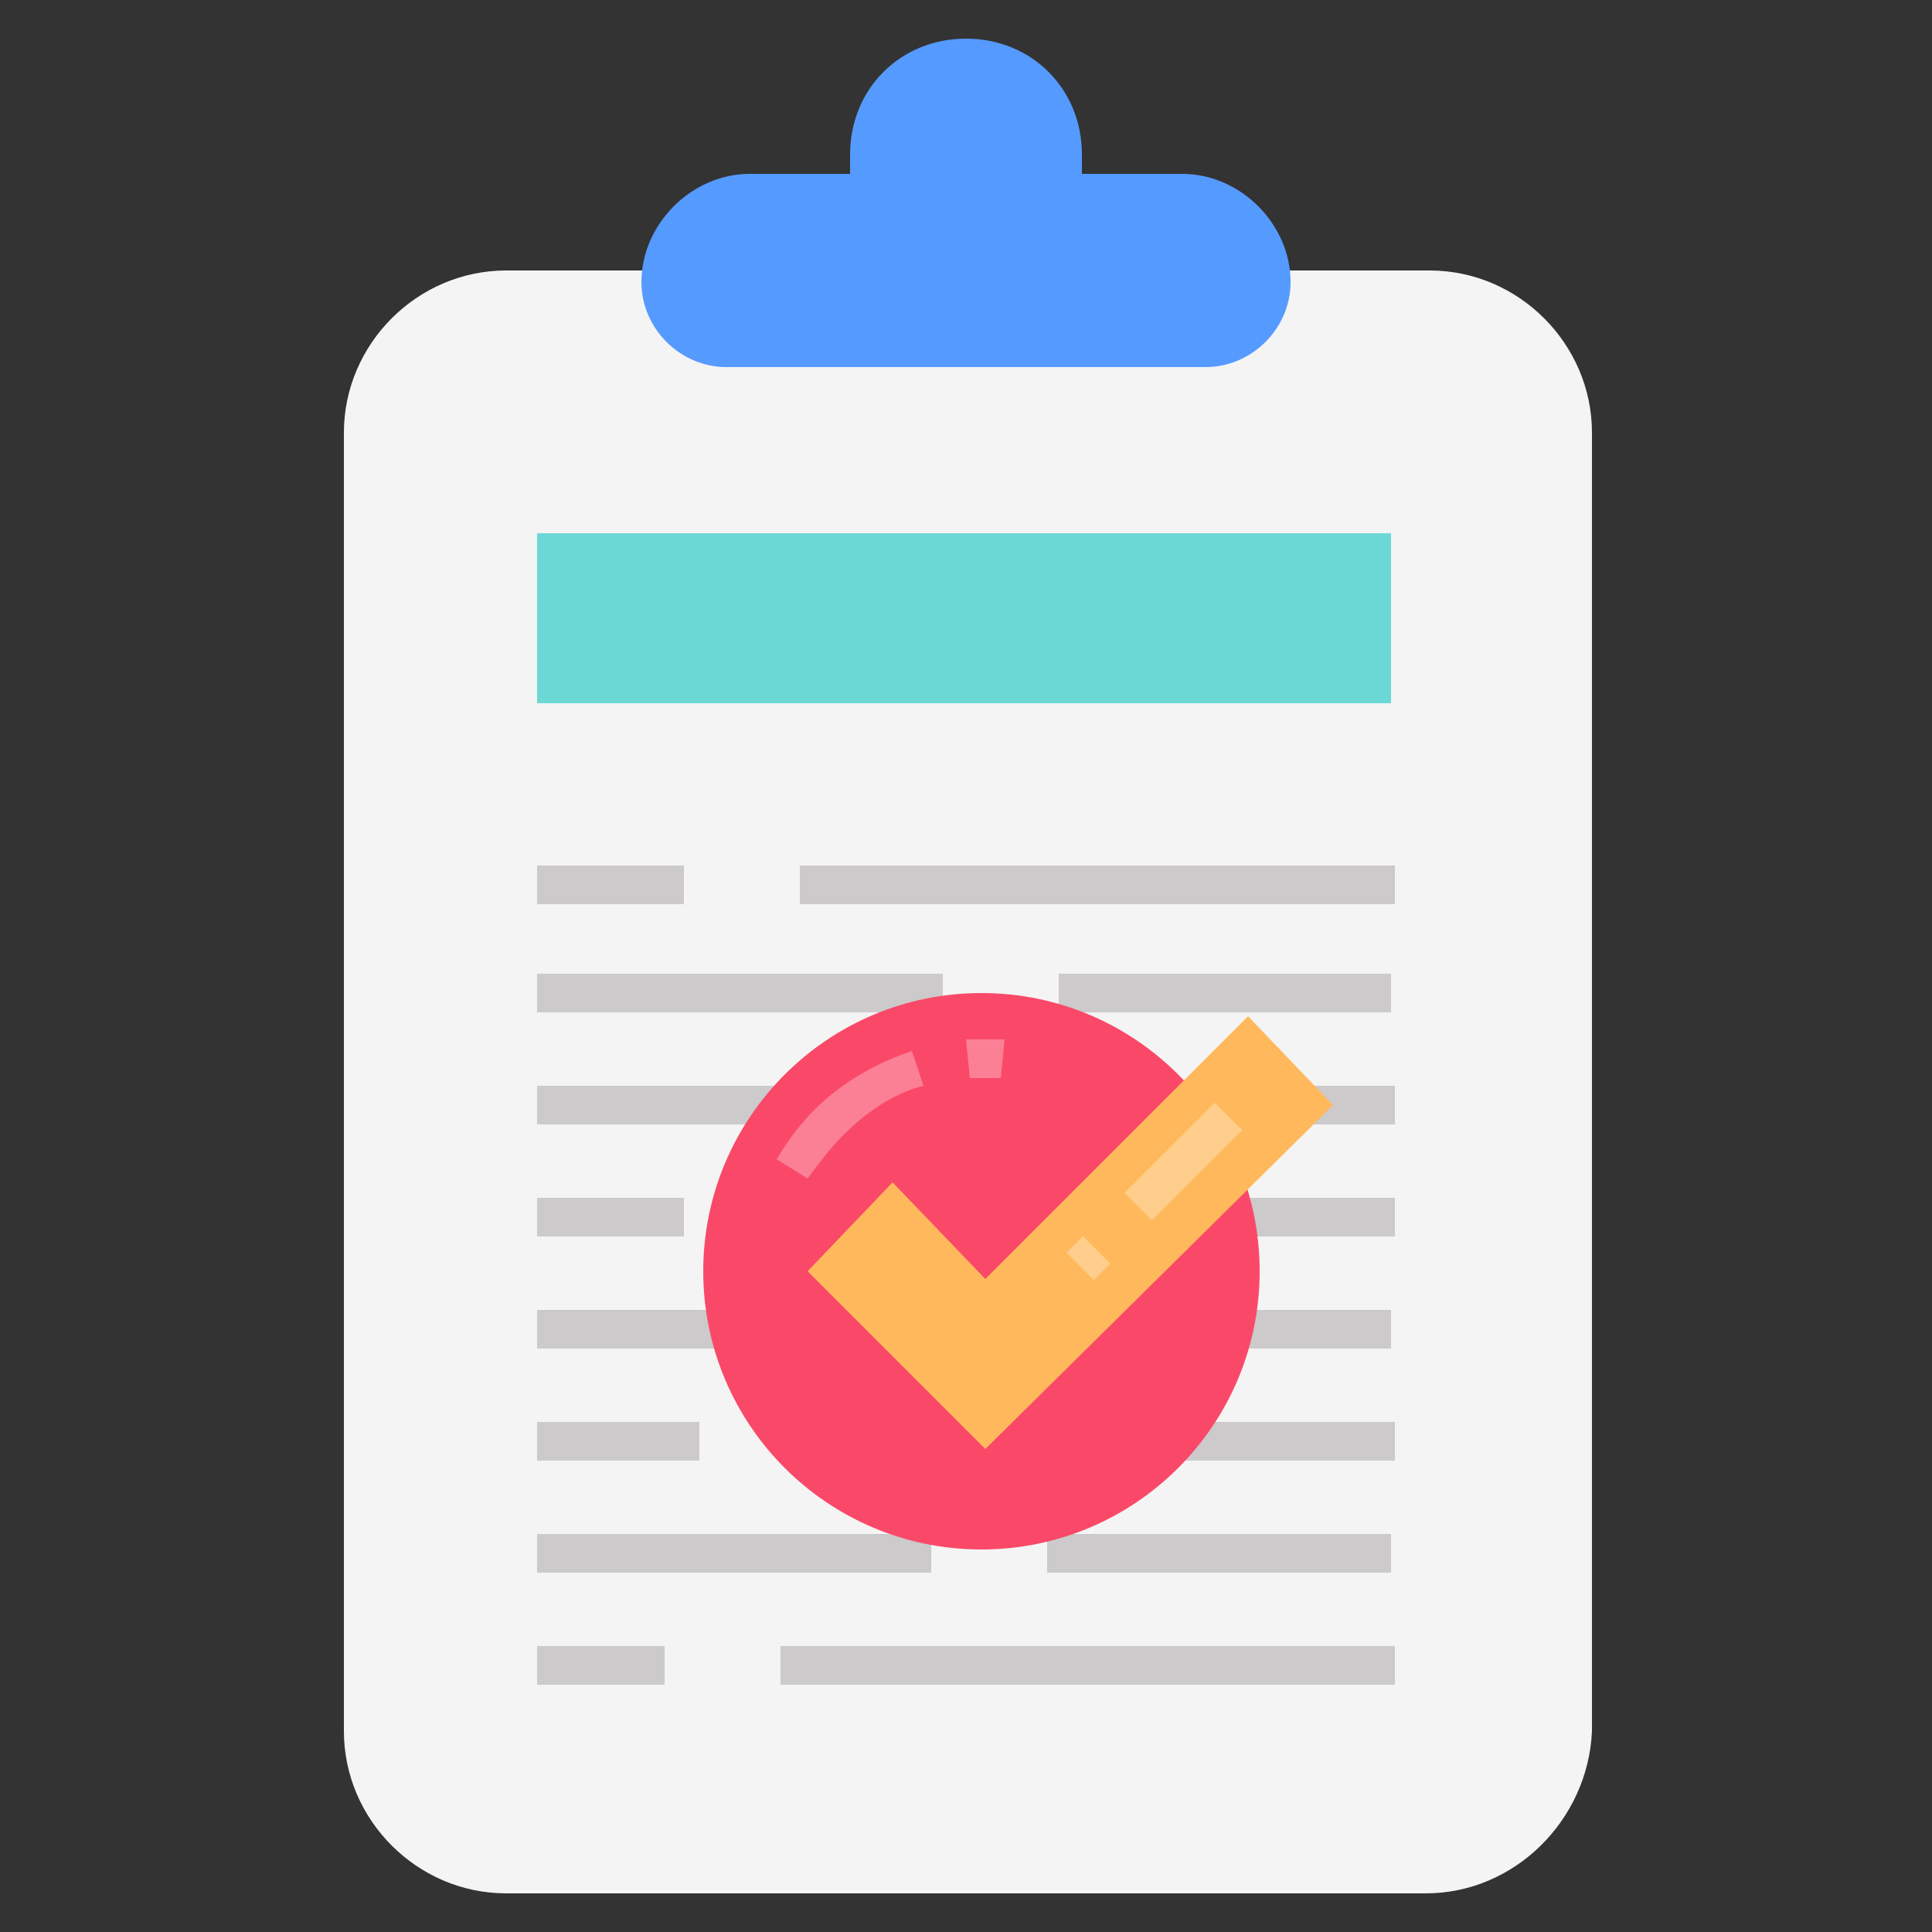 <?xml version="1.0" encoding="utf-8"?>
<!-- Generator: Adobe Illustrator 18.0.0, SVG Export Plug-In . SVG Version: 6.00 Build 0)  -->
<!DOCTYPE svg PUBLIC "-//W3C//DTD SVG 1.1//EN" "http://www.w3.org/Graphics/SVG/1.1/DTD/svg11.dtd">
<svg version="1.1" id="Layer_1" xmlns="http://www.w3.org/2000/svg" xmlns:xlink="http://www.w3.org/1999/xlink" x="0px" y="0px"
	 viewBox="0 0 50 50" enable-background="new 0 0 50 50" xml:space="preserve">
<rect x="0" y="0" width="50" height="50" fill="#333333" stroke="none"/>
<g>
	<g>
		<g>
			<g>
				<path fill="#F4F4F4" d="M36.9,49H13.1c-2.3,0-4.2-1.9-4.2-4.2V11.2c0-2.3,1.9-4.2,4.2-4.2H37c2.3,0,4.2,1.9,4.2,4.2v33.6
					C41.1,47.1,39.2,49,36.9,49z"/>
			</g>
		</g>
		<g>
			<path fill="#559AFF" d="M33.4,7.3L33.4,7.3c0,1.2-1,2.2-2.2,2.2H18.8c-1.2,0-2.2-1-2.2-2.2l0,0c0-1.5,1.3-2.8,2.8-2.8H22V4
				c0-1.7,1.3-3,3-3l0,0c1.7,0,3,1.3,3,3v0.5h2.6C32.1,4.5,33.4,5.8,33.4,7.3z"/>
		</g>
	</g>
	<g>
		<rect x="13.9" y="13.8" fill="#6CD8D5" width="22.1" height="4.4"/>
	</g>
	<g>
		<g>
			<g>
				<line fill="none" x1="13.9" y1="22.9" x2="17.7" y2="22.9"/>
				<rect x="13.9" y="22.4" fill="#CCCACA" width="3.8" height="1"/>
			</g>
			<g>
				<line fill="none" x1="20.7" y1="22.9" x2="36.1" y2="22.9"/>
				<rect x="20.7" y="22.4" fill="#CCCACA" width="15.4" height="1"/>
			</g>
		</g>
		<g>
			<g>
				<line fill="none" x1="13.9" y1="25.7" x2="24.4" y2="25.7"/>
				<rect x="13.9" y="25.2" fill="#CCCACA" width="10.5" height="1"/>
			</g>
			<g>
				<line fill="none" x1="27.4" y1="25.7" x2="36.1" y2="25.7"/>
				<rect x="27.4" y="25.2" fill="#CCCACA" width="8.6" height="1"/>
			</g>
		</g>
		<g>
			<g>
				<line fill="none" x1="13.9" y1="28.6" x2="28.4" y2="28.6"/>
				<rect x="13.9" y="28.1" fill="#CCCACA" width="14.4" height="1"/>
			</g>
			<g>
				<line fill="none" x1="31.4" y1="28.6" x2="36.1" y2="28.6"/>
				<rect x="31.4" y="28.1" fill="#CCCACA" width="4.7" height="1"/>
			</g>
		</g>
		<g>
			<g>
				<line fill="none" x1="13.9" y1="31.5" x2="17.7" y2="31.5"/>
				<rect x="13.9" y="31" fill="#CCCACA" width="3.8" height="1"/>
			</g>
			<g>
				<line fill="none" x1="20.7" y1="31.5" x2="36.1" y2="31.5"/>
				<rect x="20.7" y="31" fill="#CCCACA" width="15.4" height="1"/>
			</g>
		</g>
		<g>
			<g>
				<line fill="none" x1="13.9" y1="34.4" x2="27.1" y2="34.4"/>
				<rect x="13.9" y="33.9" fill="#CCCACA" width="13.2" height="1"/>
			</g>
			<g>
				<line fill="none" x1="30.1" y1="34.4" x2="36.1" y2="34.4"/>
				<rect x="30.1" y="33.9" fill="#CCCACA" width="5.9" height="1"/>
			</g>
		</g>
		<g>
			<g>
				<line fill="none" x1="13.9" y1="37.3" x2="18.2" y2="37.3"/>
				<rect x="13.9" y="36.8" fill="#CCCACA" width="4.2" height="1"/>
			</g>
			<g>
				<line fill="none" x1="21.2" y1="37.3" x2="36.1" y2="37.3"/>
				<rect x="21.2" y="36.8" fill="#CCCACA" width="14.9" height="1"/>
			</g>
		</g>
		<g>
			<g>
				<line fill="none" x1="13.9" y1="40.2" x2="24.1" y2="40.2"/>
				<rect x="13.9" y="39.7" fill="#CCCACA" width="10.2" height="1"/>
			</g>
			<g>
				<line fill="none" x1="27.1" y1="40.2" x2="36.1" y2="40.2"/>
				<rect x="27.1" y="39.7" fill="#CCCACA" width="8.9" height="1"/>
			</g>
		</g>
		<g>
			<g>
				<line fill="none" x1="13.9" y1="43.1" x2="17.2" y2="43.1"/>
				<rect x="13.9" y="42.6" fill="#CCCACA" width="3.3" height="1"/>
			</g>
			<g>
				<line fill="none" x1="20.2" y1="43.1" x2="36.1" y2="43.1"/>
				<rect x="20.2" y="42.6" fill="#CCCACA" width="15.9" height="1"/>
			</g>
		</g>
	</g>
	<g>
		<g>
			<circle fill="#FA4968" cx="25.4" cy="32.9" r="7.2"/>
		</g>
		<g opacity="0.3">
			<path fill="#FFFFFF" d="M20.9,30.5L20.1,30c0.3-0.5,0.6-0.9,1-1.3c0.7-0.7,1.6-1.2,2.5-1.5l0.3,0.9c-0.8,0.2-1.5,0.7-2.1,1.3
				C21.5,29.7,21.2,30.1,20.9,30.5z"/>
		</g>
		<g opacity="0.3">
			<path fill="#FFFFFF" d="M25.9,27.9c-0.3,0-0.6,0-0.8,0l-0.1-1c0.3,0,0.7,0,1,0L25.9,27.9z"/>
		</g>
		<g>
			<g>
				<polygon fill="#FFB95C" points="23.1,30.6 20.9,32.9 25.5,37.5 34.5,28.6 32.3,26.3 25.5,33.1 				"/>
			</g>
			<g opacity="0.3">
				<g>
					
						<rect x="30.2" y="28.4" transform="matrix(-0.707 -0.708 0.708 -0.707 31.055 73.039)" fill="#FFFFFF" width="1" height="3.3"/>
				</g>
				<g>
					
						<rect x="27.7" y="32.2" transform="matrix(-0.706 -0.708 0.708 -0.706 25.067 75.471)" fill="#FFFFFF" width="1" height="0.6"/>
				</g>
			</g>
		</g>
	</g>
</g>
</svg>
